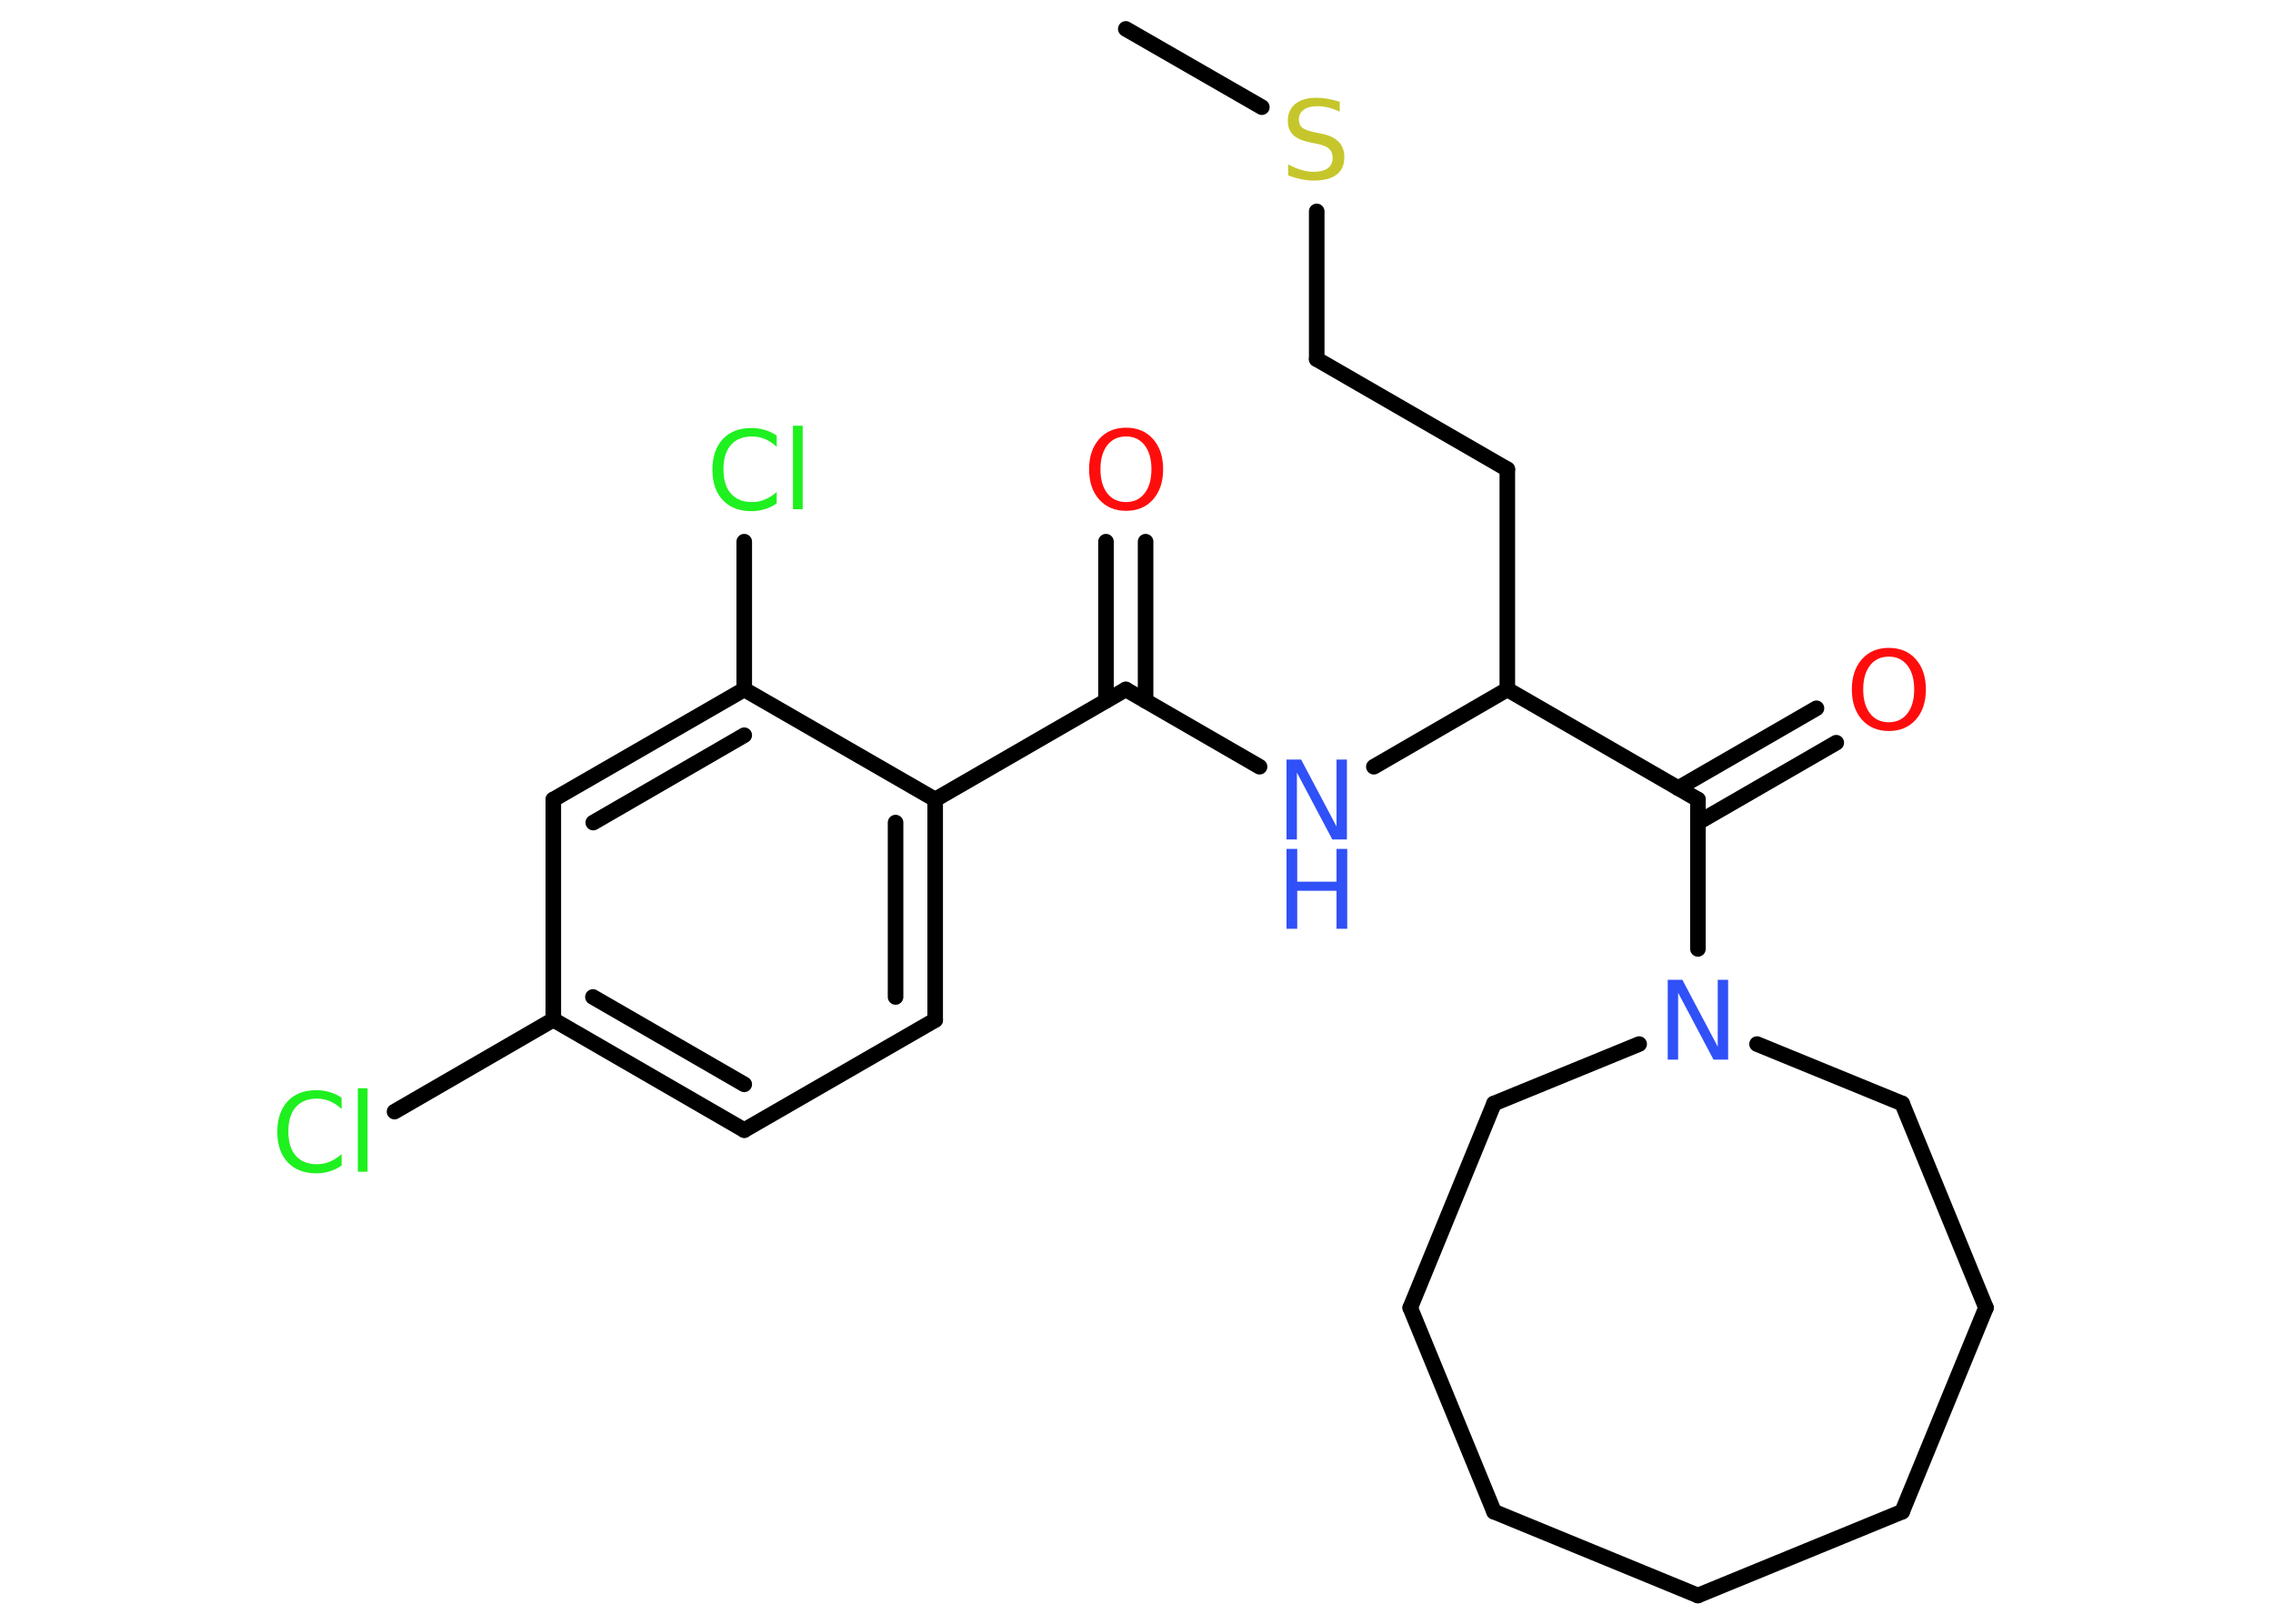 <?xml version='1.0' encoding='UTF-8'?>
<!DOCTYPE svg PUBLIC "-//W3C//DTD SVG 1.1//EN" "http://www.w3.org/Graphics/SVG/1.1/DTD/svg11.dtd">
<svg version='1.2' xmlns='http://www.w3.org/2000/svg' xmlns:xlink='http://www.w3.org/1999/xlink' width='70.0mm' height='50.0mm' viewBox='0 0 70.0 50.0'>
  <desc>Generated by the Chemistry Development Kit (http://github.com/cdk)</desc>
  <g stroke-linecap='round' stroke-linejoin='round' stroke='#000000' stroke-width='.48' fill='#3050F8'>
    <rect x='.0' y='.0' width='70.0' height='50.0' fill='#FFFFFF' stroke='none'/>
    <g id='mol1' class='mol'>
      <line id='mol1bnd1' class='bond' x1='34.67' y1='.89' x2='38.86' y2='3.3'/>
      <line id='mol1bnd2' class='bond' x1='40.55' y1='6.51' x2='40.55' y2='11.06'/>
      <line id='mol1bnd3' class='bond' x1='40.55' y1='11.06' x2='46.42' y2='14.45'/>
      <line id='mol1bnd4' class='bond' x1='46.42' y1='14.45' x2='46.42' y2='21.23'/>
      <line id='mol1bnd5' class='bond' x1='46.42' y1='21.23' x2='42.31' y2='23.61'/>
      <line id='mol1bnd6' class='bond' x1='38.79' y1='23.61' x2='34.67' y2='21.23'/>
      <g id='mol1bnd7' class='bond'>
        <line x1='34.06' y1='21.58' x2='34.06' y2='16.68'/>
        <line x1='35.28' y1='21.58' x2='35.28' y2='16.68'/>
      </g>
      <line id='mol1bnd8' class='bond' x1='34.67' y1='21.23' x2='28.8' y2='24.62'/>
      <g id='mol1bnd9' class='bond'>
        <line x1='28.8' y1='31.41' x2='28.8' y2='24.62'/>
        <line x1='27.58' y1='30.7' x2='27.58' y2='25.33'/>
      </g>
      <line id='mol1bnd10' class='bond' x1='28.8' y1='31.41' x2='22.92' y2='34.8'/>
      <g id='mol1bnd11' class='bond'>
        <line x1='17.04' y1='31.4' x2='22.92' y2='34.8'/>
        <line x1='18.26' y1='30.7' x2='22.92' y2='33.39'/>
      </g>
      <line id='mol1bnd12' class='bond' x1='17.04' y1='31.4' x2='12.15' y2='34.23'/>
      <line id='mol1bnd13' class='bond' x1='17.04' y1='31.4' x2='17.04' y2='24.62'/>
      <g id='mol1bnd14' class='bond'>
        <line x1='22.92' y1='21.23' x2='17.04' y2='24.62'/>
        <line x1='22.92' y1='22.64' x2='18.27' y2='25.33'/>
      </g>
      <line id='mol1bnd15' class='bond' x1='28.8' y1='24.62' x2='22.92' y2='21.23'/>
      <line id='mol1bnd16' class='bond' x1='22.92' y1='21.23' x2='22.92' y2='16.68'/>
      <line id='mol1bnd17' class='bond' x1='46.42' y1='21.23' x2='52.29' y2='24.62'/>
      <g id='mol1bnd18' class='bond'>
        <line x1='51.68' y1='24.27' x2='55.94' y2='21.81'/>
        <line x1='52.29' y1='25.33' x2='56.55' y2='22.87'/>
      </g>
      <line id='mol1bnd19' class='bond' x1='52.29' y1='24.62' x2='52.29' y2='29.22'/>
      <line id='mol1bnd20' class='bond' x1='50.48' y1='32.15' x2='46.01' y2='33.98'/>
      <line id='mol1bnd21' class='bond' x1='46.01' y1='33.98' x2='43.43' y2='40.27'/>
      <line id='mol1bnd22' class='bond' x1='43.43' y1='40.27' x2='46.01' y2='46.55'/>
      <line id='mol1bnd23' class='bond' x1='46.01' y1='46.55' x2='52.29' y2='49.13'/>
      <line id='mol1bnd24' class='bond' x1='52.29' y1='49.13' x2='58.58' y2='46.55'/>
      <line id='mol1bnd25' class='bond' x1='58.58' y1='46.55' x2='61.16' y2='40.27'/>
      <line id='mol1bnd26' class='bond' x1='61.16' y1='40.27' x2='58.58' y2='33.98'/>
      <line id='mol1bnd27' class='bond' x1='54.11' y1='32.15' x2='58.58' y2='33.98'/>
      <path id='mol1atm2' class='atom' d='M41.26 3.12v.32q-.19 -.09 -.36 -.13q-.17 -.04 -.33 -.04q-.27 .0 -.42 .11q-.15 .11 -.15 .3q.0 .16 .1 .25q.1 .08 .37 .14l.2 .04q.37 .07 .55 .25q.18 .18 .18 .48q.0 .36 -.24 .54q-.24 .18 -.71 .18q-.17 .0 -.37 -.04q-.2 -.04 -.41 -.12v-.34q.2 .11 .4 .17q.19 .06 .38 .06q.29 .0 .44 -.11q.15 -.11 .15 -.32q.0 -.18 -.11 -.28q-.11 -.1 -.36 -.15l-.2 -.04q-.37 -.07 -.54 -.23q-.17 -.16 -.17 -.44q.0 -.33 .23 -.52q.23 -.19 .64 -.19q.17 .0 .35 .03q.18 .03 .37 .09z' stroke='none' fill='#C6C62C'/>
      <g id='mol1atm6' class='atom'>
        <path d='M39.62 23.39h.45l1.09 2.06v-2.06h.32v2.46h-.45l-1.09 -2.06v2.06h-.32v-2.46z' stroke='none'/>
        <path d='M39.62 26.14h.33v1.01h1.21v-1.01h.33v2.46h-.33v-1.17h-1.21v1.17h-.33v-2.46z' stroke='none'/>
      </g>
      <path id='mol1atm8' class='atom' d='M34.68 13.44q-.37 .0 -.58 .27q-.21 .27 -.21 .74q.0 .47 .21 .74q.21 .27 .58 .27q.36 .0 .57 -.27q.21 -.27 .21 -.74q.0 -.47 -.21 -.74q-.21 -.27 -.57 -.27zM34.68 13.17q.52 .0 .83 .35q.31 .35 .31 .93q.0 .58 -.31 .93q-.31 .35 -.83 .35q-.52 .0 -.83 -.35q-.31 -.35 -.31 -.93q.0 -.58 .31 -.93q.31 -.35 .83 -.35z' stroke='none' fill='#FF0D0D'/>
      <path id='mol1atm13' class='atom' d='M10.52 33.8v.35q-.17 -.16 -.36 -.24q-.19 -.08 -.4 -.08q-.42 .0 -.65 .26q-.23 .26 -.23 .75q.0 .49 .23 .75q.23 .26 .65 .26q.22 .0 .4 -.08q.19 -.08 .36 -.23v.35q-.17 .12 -.37 .18q-.19 .06 -.41 .06q-.56 .0 -.88 -.34q-.32 -.34 -.32 -.94q.0 -.59 .32 -.94q.32 -.34 .88 -.34q.22 .0 .42 .06q.2 .06 .37 .18zM11.02 33.51h.3v2.57h-.3v-2.57z' stroke='none' fill='#1FF01F'/>
      <path id='mol1atm16' class='atom' d='M23.92 13.41v.35q-.17 -.16 -.36 -.24q-.19 -.08 -.4 -.08q-.42 .0 -.65 .26q-.23 .26 -.23 .75q.0 .49 .23 .75q.23 .26 .65 .26q.22 .0 .4 -.08q.19 -.08 .36 -.23v.35q-.17 .12 -.37 .18q-.19 .06 -.41 .06q-.56 .0 -.88 -.34q-.32 -.34 -.32 -.94q.0 -.59 .32 -.94q.32 -.34 .88 -.34q.22 .0 .42 .06q.2 .06 .37 .18zM24.42 13.11h.3v2.57h-.3v-2.57z' stroke='none' fill='#1FF01F'/>
      <path id='mol1atm18' class='atom' d='M58.17 20.22q-.37 .0 -.58 .27q-.21 .27 -.21 .74q.0 .47 .21 .74q.21 .27 .58 .27q.36 .0 .57 -.27q.21 -.27 .21 -.74q.0 -.47 -.21 -.74q-.21 -.27 -.57 -.27zM58.17 19.95q.52 .0 .83 .35q.31 .35 .31 .93q.0 .58 -.31 .93q-.31 .35 -.83 .35q-.52 .0 -.83 -.35q-.31 -.35 -.31 -.93q.0 -.58 .31 -.93q.31 -.35 .83 -.35z' stroke='none' fill='#FF0D0D'/>
      <path id='mol1atm19' class='atom' d='M51.36 30.17h.45l1.09 2.06v-2.06h.32v2.46h-.45l-1.09 -2.06v2.06h-.32v-2.46z' stroke='none'/>
    </g>
  </g>
</svg>
